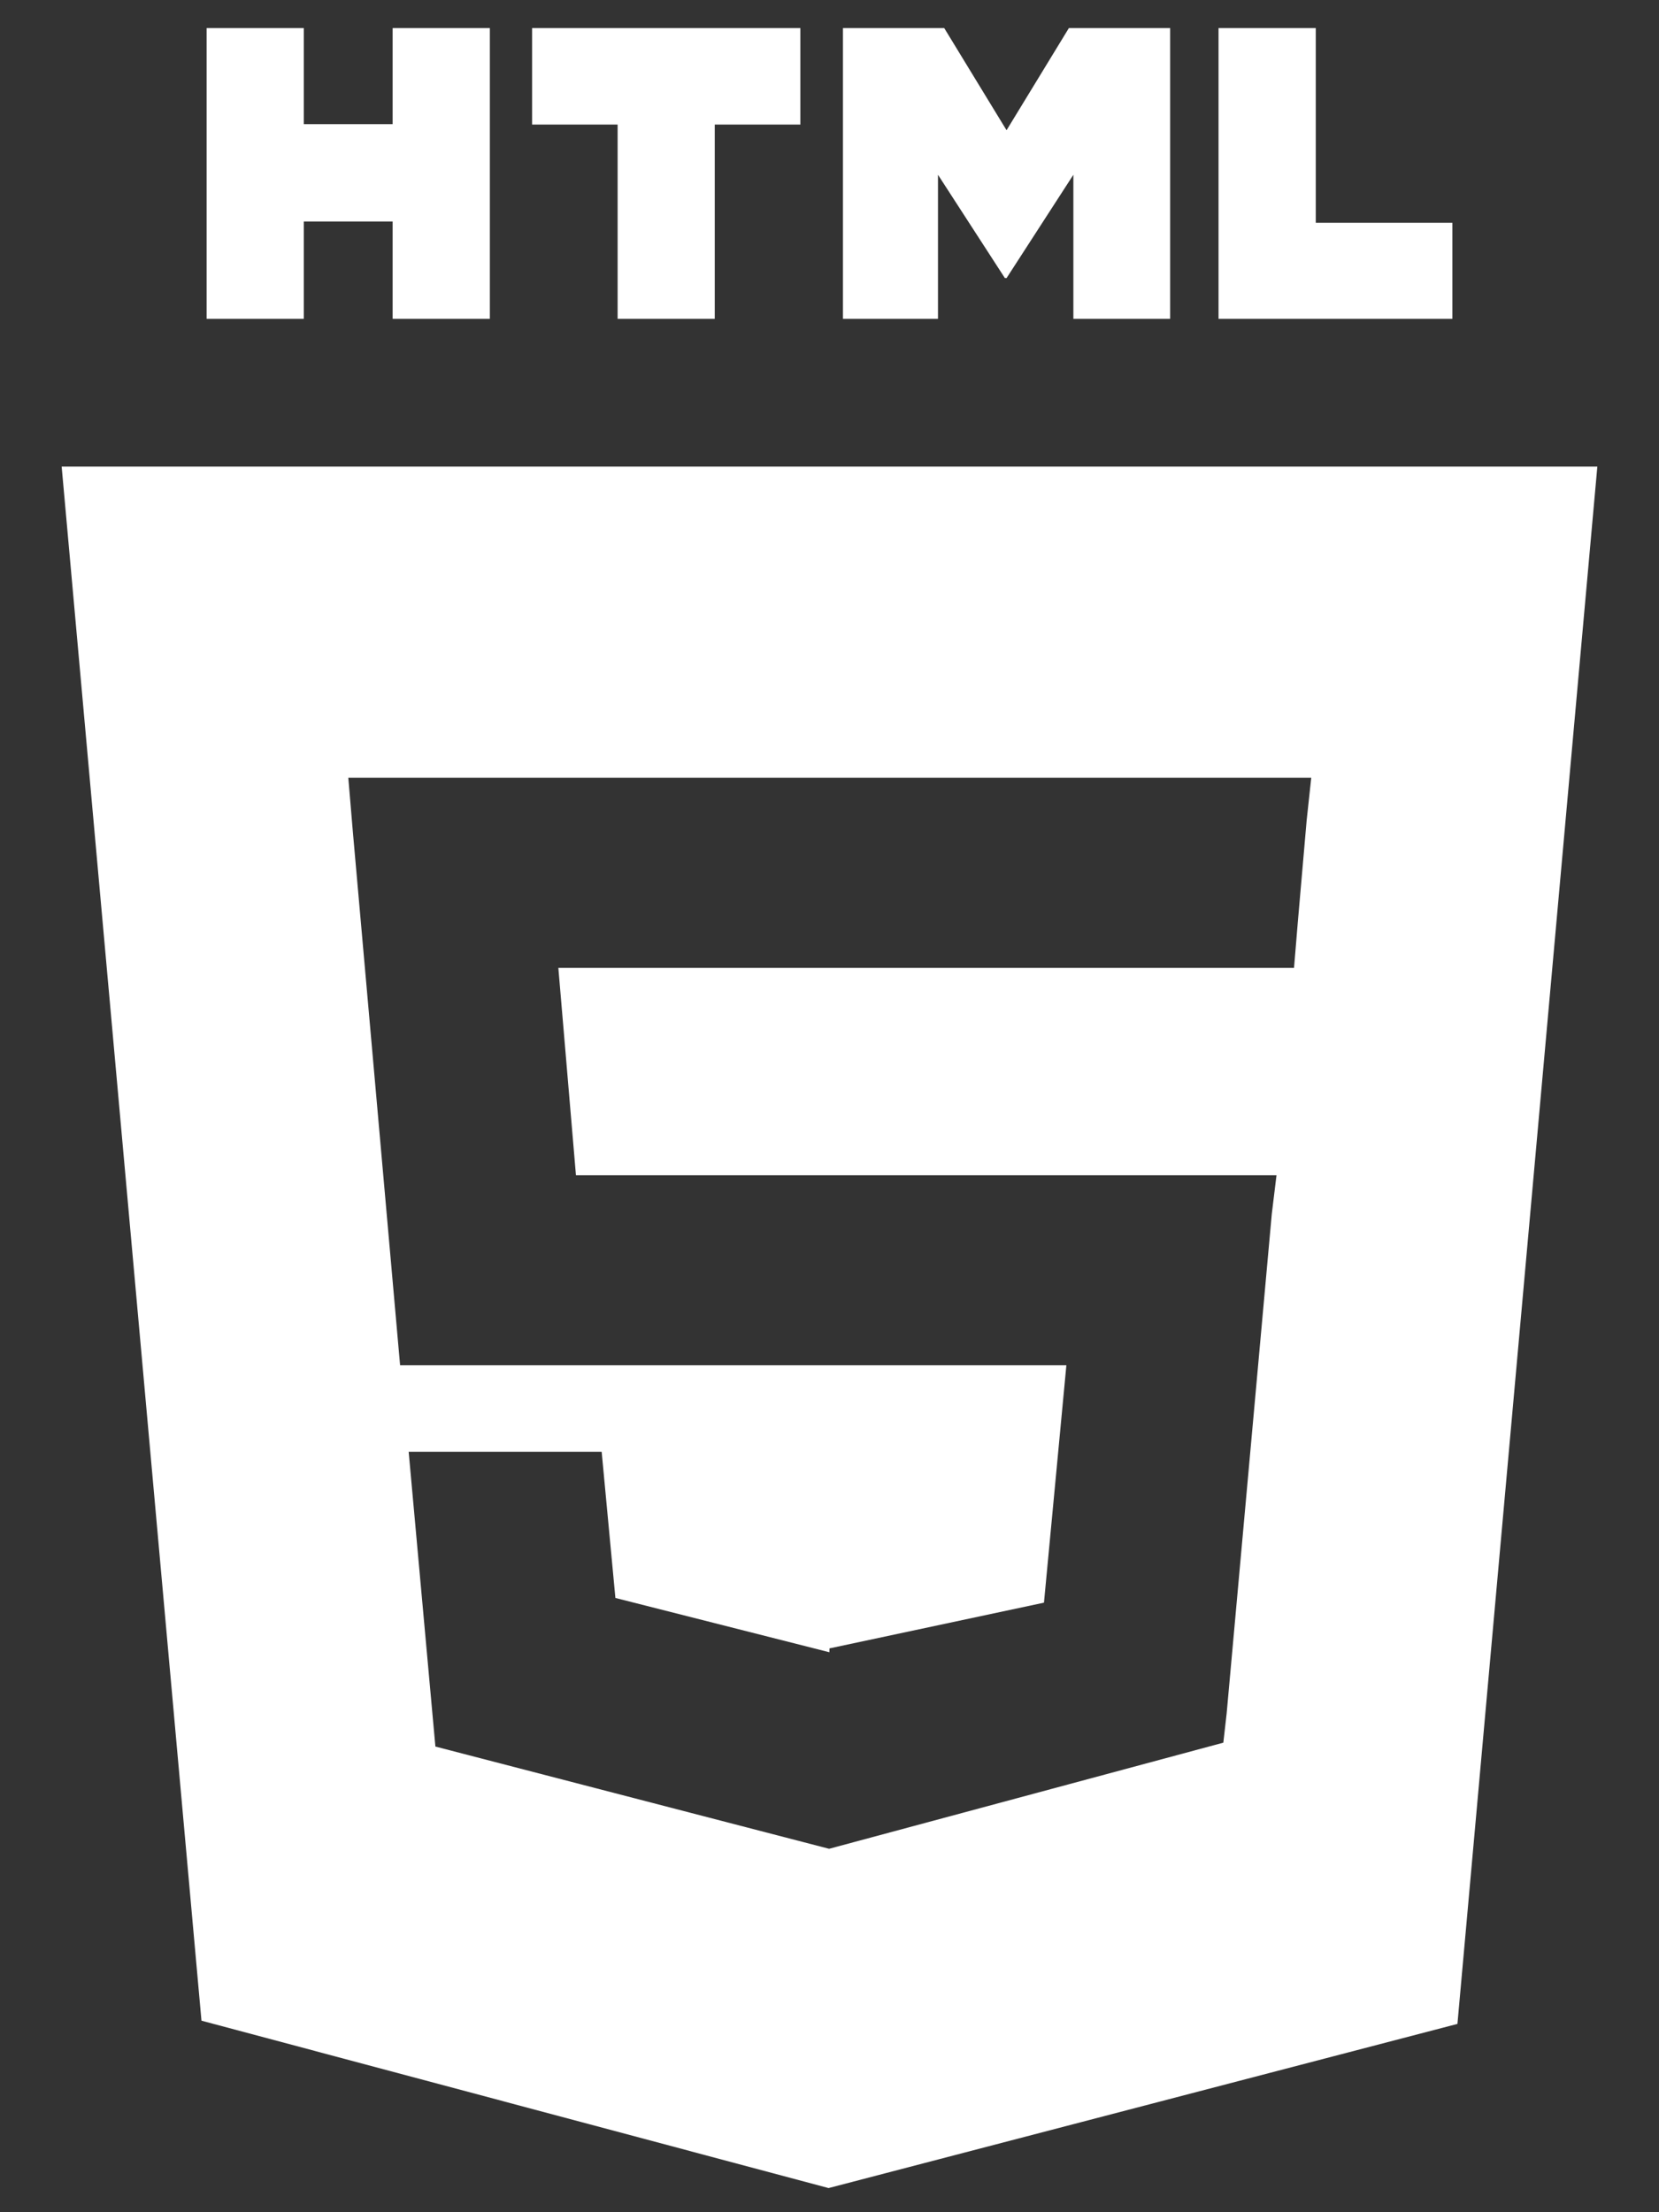 <svg width="18" height="24" viewBox="0 0 18 24" fill="none" xmlns="http://www.w3.org/2000/svg">
<rect x="0" y="0" width="18" height="24" fill="#333333" stroke="none"/>
<path d="M0.669 5.062L2.186 21.922L8.99 23.738L15.813 21.957L17.331 5.062H0.669ZM14.177 8.901L14.082 9.995L14.04 10.5H6.058L6.249 12.75H13.85L13.799 13.168L13.309 18.589L13.273 18.906L9 20.056V20.055L8.995 20.057L4.724 18.948L4.434 15.75H6.528L6.677 17.336L8.999 17.925L9 17.881V17.883L11.327 17.387L11.57 14.812H4.341L3.829 9.031L3.779 8.437H14.227L14.177 8.901ZM2.242 0.305H3.296V1.347H4.26V0.305H5.315V3.459H4.26V2.403H3.296V3.459H2.242V0.305ZM6.701 1.351H5.773V0.305H8.684V1.351H7.755V3.459H6.701V1.351ZM9.146 0.305H10.245L10.921 1.413L11.597 0.305H12.696V3.459H11.646V1.896L10.921 3.017H10.903L10.177 1.896V3.459H9.146L9.146 0.305ZM13.221 0.305H14.276V2.417H15.758V3.459H13.221V0.305Z" fill="white"/>
</svg>
